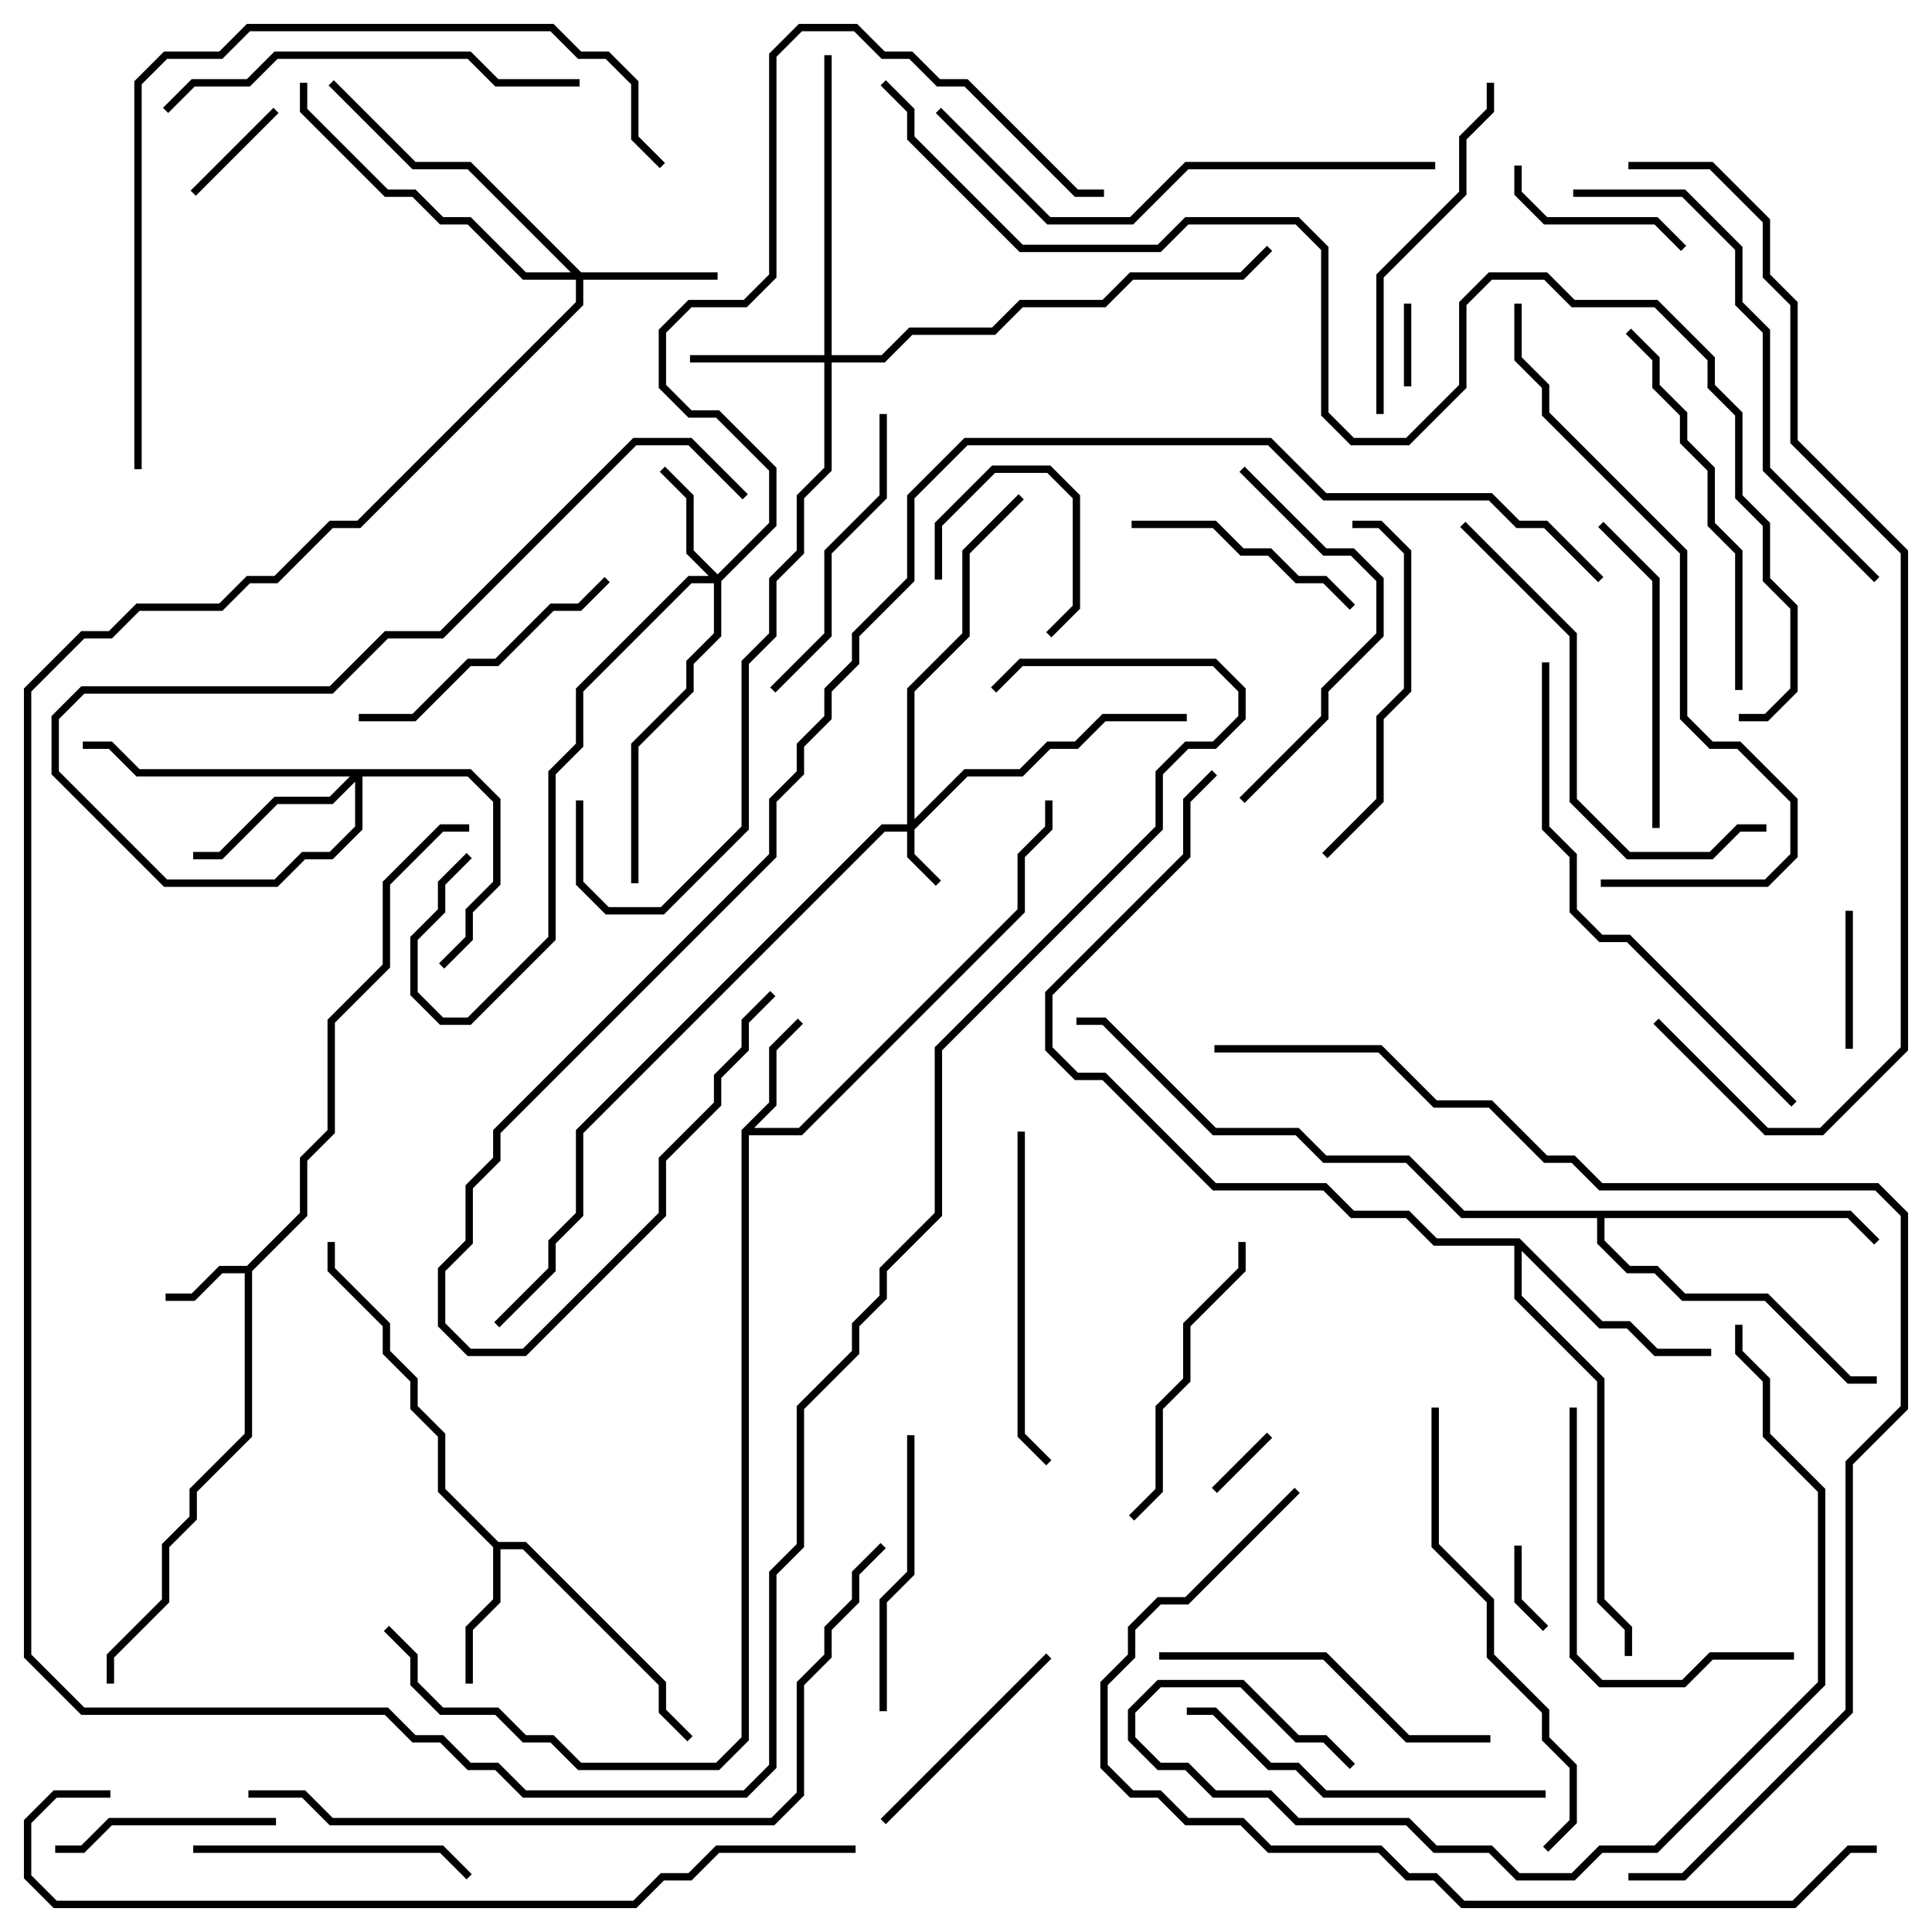 <svg version="1.1" width="105" height="105" xmlns="http://www.w3.org/2000/svg"><path d="M13.417,68.8L16.3,65.917L16.3,62.917L17.8,61.417L17.8,55.417L20.8,52.417L20.8,47.917L23.917,44.8L25.5,44.8L25.5,45.2L24.083,45.2L21.2,48.083L21.2,52.583L18.2,55.583L18.2,61.583L16.7,63.083L16.7,66.083L13.7,69.083L13.7,78.083L10.7,81.083L10.7,82.583L9.2,84.083L9.2,87.083L6.2,90.083L6.2,91.5L5.8,91.5L5.8,89.917L8.8,86.917L8.8,83.917L10.3,82.417L10.3,80.917L13.3,77.917L13.3,69.2L12.083,69.2L10.583,70.7L9,70.7L9,70.3L10.417,70.3L11.917,68.8z" stroke="none"/><path d="M40.3,61.417L41.8,59.917L41.8,56.917L43.359,55.359L43.641,55.641L42.2,57.083L42.2,60.083L40.983,61.3L43.417,61.3L55.3,49.417L55.3,46.417L56.8,44.917L56.8,43.5L57.2,43.5L57.2,45.083L55.7,46.583L55.7,49.583L43.583,61.7L40.7,61.7L40.7,94.583L39.083,96.2L31.417,96.2L29.917,94.7L28.417,94.7L26.917,93.2L23.917,93.2L22.3,91.583L22.3,90.083L20.859,88.641L21.141,88.359L22.7,89.917L22.7,91.417L24.083,92.8L27.083,92.8L28.583,94.3L30.083,94.3L31.583,95.8L38.917,95.8L40.3,94.417z" stroke="none"/><path d="M27.083,83.8L28.583,83.8L36.2,91.417L36.2,92.917L37.641,94.359L37.359,94.641L35.8,93.083L35.8,91.583L28.417,84.2L27.2,84.2L27.2,87.083L25.7,88.583L25.7,91.5L25.3,91.5L25.3,88.417L26.8,86.917L26.8,84.083L23.8,81.083L23.8,78.083L22.3,76.583L22.3,75.083L20.8,73.583L20.8,72.083L17.8,69.083L17.8,67.5L18.2,67.5L18.2,68.917L21.2,71.917L21.2,73.417L22.7,74.917L22.7,76.417L24.2,77.917L24.2,80.917z" stroke="none"/><path d="M82.583,67.3L87.083,71.8L88.583,71.8L90.083,73.3L93,73.3L93,73.7L89.917,73.7L88.417,72.2L86.917,72.2L82.7,67.983L82.7,70.417L87.2,74.917L87.2,86.917L88.7,88.417L88.7,90L88.3,90L88.3,88.583L86.8,87.083L86.8,75.083L82.3,70.583L82.3,67.7L77.917,67.7L76.417,66.2L73.417,66.2L71.917,64.7L65.917,64.7L59.917,58.7L58.417,58.7L56.8,57.083L56.8,53.917L64.3,46.417L64.3,43.417L65.859,41.859L66.141,42.141L64.7,43.583L64.7,46.583L57.2,54.083L57.2,56.917L58.583,58.3L60.083,58.3L66.083,64.3L72.083,64.3L73.583,65.8L76.583,65.8L78.083,67.3z" stroke="none"/><path d="M100.583,65.8L102.141,67.359L101.859,67.641L100.417,66.2L87.2,66.2L87.2,67.417L88.583,68.8L90.083,68.8L91.583,70.3L96.083,70.3L100.583,74.8L102,74.8L102,75.2L100.417,75.2L95.917,70.7L91.417,70.7L89.917,69.2L88.417,69.2L86.8,67.583L86.8,66.2L79.417,66.2L76.417,63.2L71.917,63.2L70.417,61.7L65.917,61.7L59.917,55.7L58.5,55.7L58.5,55.3L60.083,55.3L66.083,61.3L70.583,61.3L72.083,62.8L76.583,62.8L79.583,65.8z" stroke="none"/><path d="M49.3,44.8L49.3,37.417L52.3,34.417L52.3,29.917L55.359,26.859L55.641,27.141L52.7,30.083L52.7,34.583L49.7,37.583L49.7,44.517L52.417,41.8L55.417,41.8L56.917,40.3L58.417,40.3L59.917,38.8L64.5,38.8L64.5,39.2L60.083,39.2L58.583,40.7L57.083,40.7L55.583,42.2L52.583,42.2L49.7,45.083L49.7,46.417L51.141,47.859L50.859,48.141L49.3,46.583L49.3,45.2L48.083,45.2L31.7,61.583L31.7,66.083L30.2,67.583L30.2,69.083L27.141,72.141L26.859,71.859L29.8,68.917L29.8,67.417L31.3,65.917L31.3,61.417L47.917,44.8z" stroke="none"/><path d="M39,31.217L41.8,28.417L41.8,25.583L38.917,22.7L37.417,22.7L35.8,21.083L35.8,17.917L37.417,16.3L40.417,16.3L41.8,14.917L41.8,2.917L43.417,1.3L46.583,1.3L48.083,2.8L49.583,2.8L51.083,4.3L52.583,4.3L58.583,10.3L60,10.3L60,10.7L58.417,10.7L52.417,4.7L50.917,4.7L49.417,3.2L47.917,3.2L46.417,1.7L43.583,1.7L42.2,3.083L42.2,15.083L40.583,16.7L37.583,16.7L36.2,18.083L36.2,20.917L37.583,22.3L39.083,22.3L42.2,25.417L42.2,28.583L39.2,31.583L39.2,34.583L37.7,36.083L37.7,37.583L34.7,40.583L34.7,48L34.3,48L34.3,40.417L37.3,37.417L37.3,35.917L38.8,34.417L38.8,31.7L37.583,31.7L31.7,37.583L31.7,40.583L30.2,42.083L30.2,51.083L25.583,55.7L23.917,55.7L22.3,54.083L22.3,50.917L23.8,49.417L23.8,47.917L25.359,46.359L25.641,46.641L24.2,48.083L24.2,49.583L22.7,51.083L22.7,53.917L24.083,55.3L25.417,55.3L29.8,50.917L29.8,41.917L31.3,40.417L31.3,37.417L37.417,31.3L38.517,31.3L37.3,30.083L37.3,27.083L35.859,25.641L36.141,25.359L37.7,26.917L37.7,29.917z" stroke="none"/><path d="M44.8,19.3L44.8,3L45.2,3L45.2,19.3L47.917,19.3L49.417,17.8L53.917,17.8L55.417,16.3L59.917,16.3L61.417,14.8L67.417,14.8L68.859,13.359L69.141,13.641L67.583,15.2L61.583,15.2L60.083,16.7L55.583,16.7L54.083,18.2L49.583,18.2L48.083,19.7L45.2,19.7L45.2,25.583L43.7,27.083L43.7,30.083L42.2,31.583L42.2,34.583L40.7,36.083L40.7,45.083L36.083,49.7L32.917,49.7L31.3,48.083L31.3,43.5L31.7,43.5L31.7,47.917L33.083,49.3L35.917,49.3L40.3,44.917L40.3,35.917L41.8,34.417L41.8,31.417L43.3,29.917L43.3,26.917L44.8,25.417L44.8,19.7L37.5,19.7L37.5,19.3z" stroke="none"/><path d="M31.583,14.8L39,14.8L39,15.2L31.7,15.2L31.7,16.583L19.583,28.7L18.083,28.7L15.083,31.7L13.583,31.7L12.083,33.2L7.583,33.2L6.083,34.7L4.583,34.7L1.7,37.583L1.7,89.917L4.583,92.8L21.083,92.8L22.583,94.3L24.083,94.3L25.583,95.8L27.083,95.8L28.583,97.3L40.417,97.3L41.8,95.917L41.8,85.417L43.3,83.917L43.3,76.417L46.3,73.417L46.3,71.917L47.8,70.417L47.8,68.917L50.8,65.917L50.8,56.917L62.8,44.917L62.8,41.917L64.417,40.3L65.917,40.3L67.3,38.917L67.3,37.583L65.917,36.2L55.583,36.2L54.141,37.641L53.859,37.359L55.417,35.8L66.083,35.8L67.7,37.417L67.7,39.083L66.083,40.7L64.583,40.7L63.2,42.083L63.2,45.083L51.2,57.083L51.2,66.083L48.2,69.083L48.2,70.583L46.7,72.083L46.7,73.583L43.7,76.583L43.7,84.083L42.2,85.583L42.2,96.083L40.583,97.7L28.417,97.7L26.917,96.2L25.417,96.2L23.917,94.7L22.417,94.7L20.917,93.2L4.417,93.2L1.3,90.083L1.3,37.417L4.417,34.3L5.917,34.3L7.417,32.8L11.917,32.8L13.417,31.3L14.917,31.3L17.917,28.3L19.417,28.3L31.3,16.417L31.3,15.2L28.417,15.2L25.417,12.2L23.917,12.2L22.417,10.7L20.917,10.7L16.3,6.083L16.3,4.5L16.7,4.5L16.7,5.917L21.083,10.3L22.583,10.3L24.083,11.8L25.583,11.8L28.583,14.8L31.017,14.8L25.417,9.2L22.417,9.2L17.859,4.641L18.141,4.359L22.583,8.8L25.583,8.8z" stroke="none"/><path d="M25.583,41.8L27.2,43.417L27.2,48.083L25.7,49.583L25.7,51.083L24.141,52.641L23.859,52.359L25.3,50.917L25.3,49.417L26.8,47.917L26.8,43.583L25.417,42.2L19.7,42.2L19.7,45.083L18.083,46.7L16.583,46.7L15.083,48.2L8.917,48.2L2.8,42.083L2.8,38.917L4.417,37.3L17.917,37.3L20.917,34.3L23.917,34.3L34.417,23.8L37.583,23.8L40.641,26.859L40.359,27.141L37.417,24.2L34.583,24.2L24.083,34.7L21.083,34.7L18.083,37.7L4.583,37.7L3.2,39.083L3.2,41.917L9.083,47.8L14.917,47.8L16.417,46.3L17.917,46.3L19.3,44.917L19.3,42.483L18.083,43.7L15.083,43.7L12.083,46.7L10.5,46.7L10.5,46.3L11.917,46.3L14.917,43.3L17.917,43.3L19.017,42.2L7.417,42.2L5.917,40.7L4.5,40.7L4.5,40.3L6.083,40.3L7.583,41.8z" stroke="none"/><path d="M68.859,77.859L69.141,78.141L66.141,81.141L65.859,80.859z" stroke="none"/><path d="M76.7,21L76.3,21L76.3,16.5L76.7,16.5z" stroke="none"/><path d="M82.3,84L82.7,84L82.7,86.917L84.141,88.359L83.859,88.641L82.3,87.083z" stroke="none"/><path d="M10.641,10.641L10.359,10.359L14.859,5.859L15.141,6.141z" stroke="none"/><path d="M51.2,31.5L50.8,31.5L50.8,28.417L53.917,25.3L57.083,25.3L58.7,26.917L58.7,33.083L57.141,34.641L56.859,34.359L58.3,32.917L58.3,27.083L56.917,25.7L54.083,25.7L51.2,28.583z" stroke="none"/><path d="M100.3,49.5L100.7,49.5L100.7,57L100.3,57z" stroke="none"/><path d="M91.641,13.359L91.359,13.641L89.917,12.2L83.917,12.2L82.3,10.583L82.3,9L82.7,9L82.7,10.417L84.083,11.8L90.083,11.8z" stroke="none"/><path d="M15,98.8L15,99.2L6.083,99.2L4.583,100.7L3,100.7L3,100.3L4.417,100.3L5.917,98.8z" stroke="none"/><path d="M56.859,89.859L57.141,90.141L48.141,99.141L47.859,98.859z" stroke="none"/><path d="M73.641,32.859L73.359,33.141L71.917,31.7L70.417,31.7L68.917,30.2L67.417,30.2L65.917,28.7L61.5,28.7L61.5,28.3L66.083,28.3L67.583,29.8L69.083,29.8L70.583,31.3L72.083,31.3z" stroke="none"/><path d="M10.5,100.7L10.5,100.3L24.083,100.3L25.641,101.859L25.359,102.141L23.917,100.7z" stroke="none"/><path d="M48.2,93L47.8,93L47.8,86.917L49.3,85.417L49.3,78L49.7,78L49.7,85.583L48.2,87.083z" stroke="none"/><path d="M32.859,31.359L33.141,31.641L31.583,33.2L30.083,33.2L27.083,36.2L25.583,36.2L22.583,39.2L19.5,39.2L19.5,38.8L22.417,38.8L25.417,35.8L26.917,35.8L29.917,32.8L31.417,32.8z" stroke="none"/><path d="M42.141,37.641L41.859,37.359L44.8,34.417L44.8,29.917L47.8,26.917L47.8,22.5L48.2,22.5L48.2,27.083L45.2,30.083L45.2,34.583z" stroke="none"/><path d="M67.3,67.5L67.7,67.5L67.7,69.083L64.7,72.083L64.7,75.083L63.2,76.583L63.2,81.083L61.641,82.641L61.359,82.359L62.8,80.917L62.8,76.417L64.3,74.917L64.3,71.917L67.3,68.917z" stroke="none"/><path d="M90.2,45L89.8,45L89.8,31.583L86.859,28.641L87.141,28.359L90.2,31.417z" stroke="none"/><path d="M67.359,25.641L67.641,25.359L72.083,29.8L73.583,29.8L75.2,31.417L75.2,34.583L72.2,37.583L72.2,39.083L67.641,43.641L67.359,43.359L71.8,38.917L71.8,37.417L74.8,34.417L74.8,31.583L73.417,30.2L71.917,30.2z" stroke="none"/><path d="M73.5,28.7L73.5,28.3L75.083,28.3L76.7,29.917L76.7,37.583L75.2,39.083L75.2,43.583L72.141,46.641L71.859,46.359L74.8,43.417L74.8,38.917L76.3,37.417L76.3,30.083L74.917,28.7z" stroke="none"/><path d="M97.5,89.8L97.5,90.2L93.083,90.2L91.583,91.7L86.917,91.7L85.3,90.083L85.3,76.5L85.7,76.5L85.7,89.917L87.083,91.3L91.417,91.3L92.917,89.8z" stroke="none"/><path d="M55.3,61.5L55.7,61.5L55.7,77.917L57.141,79.359L56.859,79.641L55.3,78.083z" stroke="none"/><path d="M81,94.3L81,94.7L76.417,94.7L71.917,90.2L63,90.2L63,89.8L72.083,89.8L76.583,94.3z" stroke="none"/><path d="M80.8,4.5L81.2,4.5L81.2,6.083L79.7,7.583L79.7,10.583L75.2,15.083L75.2,22.5L74.8,22.5L74.8,14.917L79.3,10.417L79.3,7.417L80.8,5.917z" stroke="none"/><path d="M64.5,93.2L64.5,92.8L66.083,92.8L69.083,95.8L70.583,95.8L72.083,97.3L84,97.3L84,97.7L71.917,97.7L70.417,96.2L68.917,96.2L65.917,93.2z" stroke="none"/><path d="M88.359,18.141L88.641,17.859L90.2,19.417L90.2,20.917L91.7,22.417L91.7,23.917L93.2,25.417L93.2,28.417L94.7,29.917L94.7,37.5L94.3,37.5L94.3,30.083L92.8,28.583L92.8,25.583L91.3,24.083L91.3,22.583L89.8,21.083L89.8,19.583z" stroke="none"/><path d="M31.5,4.3L31.5,4.7L26.917,4.7L25.417,3.2L15.083,3.2L13.583,4.7L10.583,4.7L9.141,6.141L8.859,5.859L10.417,4.3L13.417,4.3L14.917,2.8L25.583,2.8L27.083,4.3z" stroke="none"/><path d="M79.359,28.641L79.641,28.359L85.7,34.417L85.7,43.417L88.583,46.3L92.917,46.3L94.417,44.8L96,44.8L96,45.2L94.583,45.2L93.083,46.7L88.417,46.7L85.3,43.583L85.3,34.583z" stroke="none"/><path d="M84.141,100.641L83.859,100.359L85.3,98.917L85.3,96.083L83.8,94.583L83.8,93.083L80.8,90.083L80.8,87.083L77.8,84.083L77.8,76.5L78.2,76.5L78.2,83.917L81.2,86.917L81.2,89.917L84.2,92.917L84.2,94.417L85.7,95.917L85.7,99.083z" stroke="none"/><path d="M85.5,10.7L85.5,10.3L91.583,10.3L94.7,13.417L94.7,16.417L96.2,17.917L96.2,25.417L102.141,31.359L101.859,31.641L95.8,25.583L95.8,18.083L94.3,16.583L94.3,13.583L91.417,10.7z" stroke="none"/><path d="M78,8.8L78,9.2L64.583,9.2L61.583,12.2L56.917,12.2L50.859,6.141L51.141,5.859L57.083,11.8L61.417,11.8L64.417,8.8z" stroke="none"/><path d="M97.641,59.859L97.359,60.141L88.417,51.2L86.917,51.2L85.3,49.583L85.3,46.583L83.8,45.083L83.8,36L84.2,36L84.2,44.917L85.7,46.417L85.7,49.417L87.083,50.8L88.583,50.8z" stroke="none"/><path d="M82.3,16.5L82.7,16.5L82.7,19.417L84.2,20.917L84.2,22.417L91.7,29.917L91.7,38.917L93.083,40.3L94.583,40.3L97.7,43.417L97.7,46.583L96.083,48.2L87,48.2L87,47.8L95.917,47.8L97.3,46.417L97.3,43.583L94.417,40.7L92.917,40.7L91.3,39.083L91.3,30.083L83.8,22.583L83.8,21.083L82.3,19.583z" stroke="none"/><path d="M73.641,95.859L73.359,96.141L71.917,94.7L70.417,94.7L67.417,91.7L63.083,91.7L61.7,93.083L61.7,94.417L63.083,95.8L64.583,95.8L66.083,97.3L69.083,97.3L70.583,98.8L76.583,98.8L78.083,100.3L81.083,100.3L82.583,101.8L85.417,101.8L86.917,100.3L89.917,100.3L98.8,91.417L98.8,81.083L95.8,78.083L95.8,75.083L94.3,73.583L94.3,72L94.7,72L94.7,73.417L96.2,74.917L96.2,77.917L99.2,80.917L99.2,91.583L90.083,100.7L87.083,100.7L85.583,102.2L82.417,102.2L80.917,100.7L77.917,100.7L76.417,99.2L70.417,99.2L68.917,97.7L65.917,97.7L64.417,96.2L62.917,96.2L61.3,94.583L61.3,92.917L62.917,91.3L67.583,91.3L70.583,94.3L72.083,94.3z" stroke="none"/><path d="M36.141,8.859L35.859,9.141L34.3,7.583L34.3,4.583L32.917,3.2L31.417,3.2L29.917,1.7L13.583,1.7L12.083,3.2L9.083,3.2L7.7,4.583L7.7,25.5L7.3,25.5L7.3,4.417L8.917,2.8L11.917,2.8L13.417,1.3L30.083,1.3L31.583,2.8L33.083,2.8L34.7,4.417L34.7,7.417z" stroke="none"/><path d="M70.359,80.859L70.641,81.141L64.583,87.2L63.083,87.2L61.7,88.583L61.7,90.083L60.2,91.583L60.2,95.917L61.583,97.3L63.083,97.3L64.583,98.8L67.583,98.8L69.083,100.3L75.083,100.3L76.583,101.8L78.083,101.8L79.583,103.3L97.417,103.3L100.417,100.3L102,100.3L102,100.7L100.583,100.7L97.583,103.7L79.417,103.7L77.917,102.2L76.417,102.2L74.917,100.7L68.917,100.7L67.417,99.2L64.417,99.2L62.917,97.7L61.417,97.7L59.8,96.083L59.8,91.417L61.3,89.917L61.3,88.417L62.917,86.8L64.417,86.8z" stroke="none"/><path d="M47.859,83.859L48.141,84.141L46.7,85.583L46.7,87.083L45.2,88.583L45.2,90.083L43.7,91.583L43.7,97.583L42.083,99.2L17.917,99.2L16.417,97.7L13.5,97.7L13.5,97.3L16.583,97.3L18.083,98.8L41.917,98.8L43.3,97.417L43.3,91.417L44.8,89.917L44.8,88.417L46.3,86.917L46.3,85.417z" stroke="none"/><path d="M46.5,100.3L46.5,100.7L39.083,100.7L37.583,102.2L36.083,102.2L34.583,103.7L2.917,103.7L1.3,102.083L1.3,98.917L2.917,97.3L6,97.3L6,97.7L3.083,97.7L1.7,99.083L1.7,101.917L3.083,103.3L34.417,103.3L35.917,101.8L37.417,101.8L38.917,100.3z" stroke="none"/><path d="M88.5,9.2L88.5,8.8L93.083,8.8L96.2,11.917L96.2,14.917L97.7,16.417L97.7,23.917L103.7,29.917L103.7,57.083L99.083,61.7L95.917,61.7L89.859,55.641L90.141,55.359L96.083,61.3L98.917,61.3L103.3,56.917L103.3,30.083L97.3,24.083L97.3,16.583L95.8,15.083L95.8,12.083L92.917,9.2z" stroke="none"/><path d="M88.5,102.2L88.5,101.8L91.417,101.8L100.3,92.917L100.3,79.417L103.3,76.417L103.3,66.083L101.917,64.7L86.917,64.7L85.417,63.2L83.917,63.2L80.917,60.2L77.917,60.2L74.917,57.2L66,57.2L66,56.8L75.083,56.8L78.083,59.8L81.083,59.8L84.083,62.8L85.583,62.8L87.083,64.3L102.083,64.3L103.7,65.917L103.7,76.583L100.7,79.583L100.7,93.083L91.583,102.2z" stroke="none"/><path d="M87.141,31.359L86.859,31.641L83.917,28.7L82.417,28.7L80.917,27.2L71.917,27.2L68.917,24.2L52.583,24.2L49.7,27.083L49.7,31.583L46.7,34.583L46.7,36.083L45.2,37.583L45.2,39.083L43.7,40.583L43.7,42.083L42.2,43.583L42.2,46.583L27.2,61.583L27.2,63.083L25.7,64.583L25.7,67.583L24.2,69.083L24.2,71.917L25.583,73.3L28.417,73.3L35.8,65.917L35.8,62.917L38.8,59.917L38.8,58.417L40.3,56.917L40.3,55.417L41.859,53.859L42.141,54.141L40.7,55.583L40.7,57.083L39.2,58.583L39.2,60.083L36.2,63.083L36.2,66.083L28.583,73.7L25.417,73.7L23.8,72.083L23.8,68.917L25.3,67.417L25.3,64.417L26.8,62.917L26.8,61.417L41.8,46.417L41.8,43.417L43.3,41.917L43.3,40.417L44.8,38.917L44.8,37.417L46.3,35.917L46.3,34.417L49.3,31.417L49.3,26.917L52.417,23.8L69.083,23.8L72.083,26.8L81.083,26.8L82.583,28.3L84.083,28.3z" stroke="none"/><path d="M94.5,39.2L94.5,38.8L95.917,38.8L97.3,37.417L97.3,33.083L95.8,31.583L95.8,28.583L94.3,27.083L94.3,22.583L92.8,21.083L92.8,19.583L89.917,16.7L85.417,16.7L83.917,15.2L81.083,15.2L79.7,16.583L79.7,21.083L76.583,24.2L73.417,24.2L71.8,22.583L71.8,13.583L70.417,12.2L64.583,12.2L63.083,13.7L55.417,13.7L49.3,7.583L49.3,6.083L47.859,4.641L48.141,4.359L49.7,5.917L49.7,7.417L55.583,13.3L62.917,13.3L64.417,11.8L70.583,11.8L72.2,13.417L72.2,22.417L73.583,23.8L76.417,23.8L79.3,20.917L79.3,16.417L80.917,14.8L84.083,14.8L85.583,16.3L90.083,16.3L93.2,19.417L93.2,20.917L94.7,22.417L94.7,26.917L96.2,28.417L96.2,31.417L97.7,32.917L97.7,37.583L96.083,39.2z" stroke="none"/></svg>